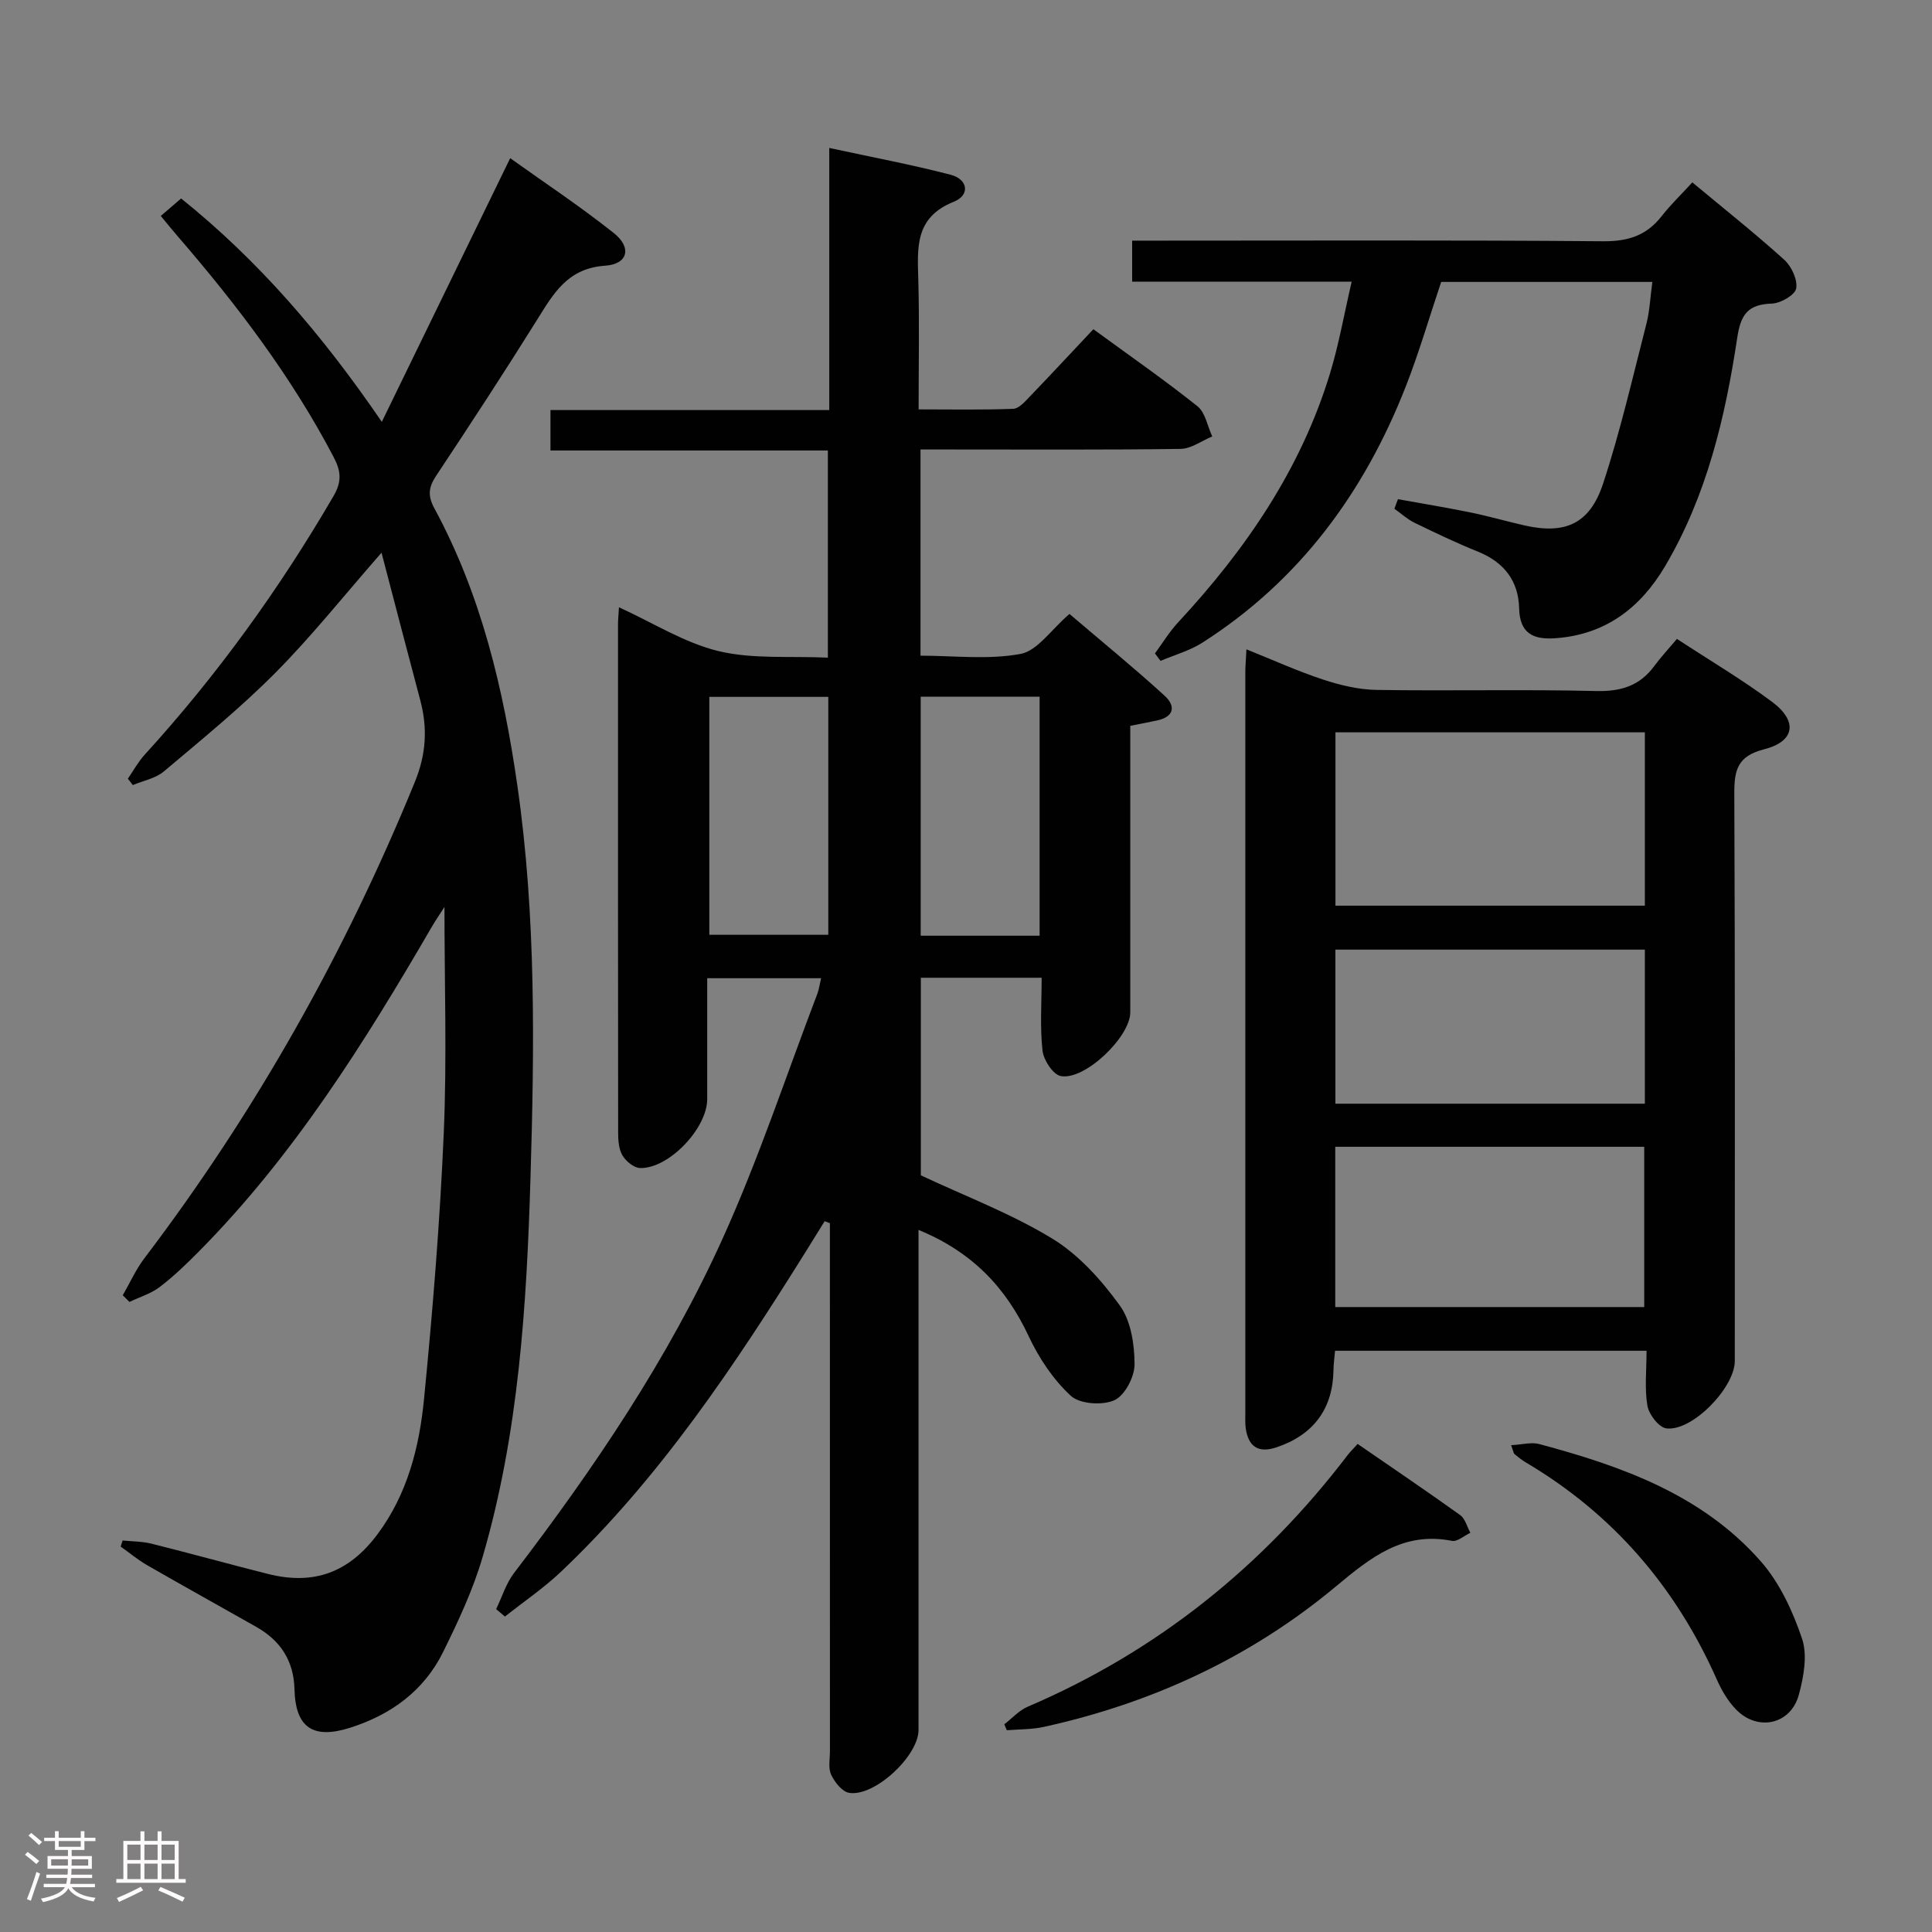 <svg enable-background="new 0 0 400 400" viewBox="0 0 400 400" xmlns="http://www.w3.org/2000/svg"><rect x="0" y="0" width="400" height="400" fill="#808080" stroke="none"/><path d="m5.17 384 .55-.58c.85.61 1.65 1.24 2.4 1.87l-.59.64c-.83-.73-1.62-1.38-2.36-1.93m1.22 9.53-.82-.34c.71-1.76 1.37-3.64 1.98-5.63.24.13.5.25.76.36-.6 1.67-1.24 3.54-1.92 5.61m-.5-13.5.57-.54c.56.44 1.31 1.06 2.26 1.87l-.64.64c-.68-.66-1.41-1.32-2.19-1.97m3.25.46h2.24v-1.36h.77v1.36h4.57v-1.36h.76v1.36h2.28v.69h-2.28v1.84h-2.64v1.26h4.18v2.64h-4.21c0 .45-.02.86-.05 1.21h4.32v.69h-4.38c-.04.34-.1.75-.19 1.22h5.15v.69h-4.82c.87 1.19 2.51 1.92 4.93 2.19-.17.31-.3.57-.37.76-2.77-.49-4.52-1.41-5.26-2.76-.56 1.26-2.3 2.23-5.24 2.9-.12-.24-.26-.48-.43-.72 2.73-.55 4.38-1.34 4.96-2.38h-4.38v-.69h4.65c.1-.38.17-.79.21-1.22h-4.32v-.69h4.4c.03-.34.05-.75.05-1.21h-4.2v-2.64h4.23v-1.26h-2.69v-1.84h-2.24zm1.46 4.46v1.29h3.45c.01-.4.02-.57.01-.53v-.32-.45h-3.46zm1.55-2.59h4.57v-1.19h-4.57zm6.11 2.59h-3.42v.77c-.02.19-.01.37-.02.53h3.44z" fill="#fcfafa"/><path d="m32.63 379.16h.82v1.98h3.54v7.89h1.46v.78h-14.37v-.78h1.46v-7.89h3.54v-1.98h.82v1.98h2.73zm-3.49 11.48.5.73c-1.61.82-3.28 1.63-5 2.41-.13-.27-.28-.55-.44-.82 1.75-.72 3.4-1.49 4.94-2.32m-2.78-5.55h2.73v-3.18h-2.73zm0 3.95h2.73v-3.2h-2.73zm3.54-3.95h2.73v-3.18h-2.73zm0 3.95h2.73v-3.2h-2.73zm7.89 4.68c-1.84-.92-3.51-1.7-5.02-2.32l.45-.73c1.89.8 3.57 1.55 5.04 2.23zm-1.62-11.81h-2.73v3.18h2.73zm-2.73 7.13h2.73v-3.2h-2.73z" fill="#fcfafa"/><g fill="#010102"><path d="m190.17 254.64v6.06 97.48c0 5.37-9.1 13.87-14.37 13.01-1.45-.24-3-2.22-3.72-3.76-.64-1.38-.25-3.27-.25-4.94-.01-34.66-.01-69.32-.01-103.98 0-1.76 0-3.51 0-5.27-.36-.13-.73-.27-1.09-.4-1.25 2.02-2.5 4.05-3.76 6.07-14.84 23.75-30.32 47.03-50.78 66.46-3.59 3.41-7.75 6.23-11.65 9.32-.61-.51-1.21-1.02-1.82-1.54 1.22-2.51 2.05-5.31 3.71-7.48 16.61-21.74 31.93-44.37 43.22-69.32 7.44-16.45 13.12-33.69 19.57-50.59.34-.9.46-1.88.78-3.23-7.88 0-15.4 0-23.58 0v25.03c0 6.06-7.98 14.45-13.91 14.27-1.28-.04-2.95-1.43-3.66-2.65-.77-1.32-.87-3.18-.87-4.8-.04-34.99-.03-69.99-.03-104.98 0-.99.1-1.98.2-3.67 7.06 3.22 13.54 7.36 20.6 9.07 7.1 1.71 14.78.99 22.65 1.36 0-14.52 0-28.41 0-42.89-18.96 0-38.02 0-57.43 0 0-2.97 0-5.36 0-8.37h57.72c0-18.18 0-35.76 0-54.27 8.82 1.91 17.05 3.45 25.13 5.55 3.6.94 4.08 4.22.65 5.59-8.16 3.26-7.52 9.59-7.34 16.3.23 8.64.06 17.29.06 26.69 6.75 0 13.18.13 19.59-.12 1.2-.05 2.46-1.53 3.47-2.58 4.37-4.54 8.65-9.16 13.12-13.9 7.74 5.66 14.83 10.58 21.55 15.95 1.64 1.31 2.07 4.13 3.06 6.25-2.18.9-4.36 2.55-6.56 2.58-15.99.22-31.99.12-47.99.12-1.82 0-3.64 0-5.85 0v42.69c6.91 0 14 .88 20.7-.36 3.51-.65 6.33-5.01 10.14-8.28 6.44 5.49 13.21 11.02 19.67 16.9 2.45 2.23 1.97 4.48-1.71 5.19-1.63.32-3.26.65-5.37 1.08v16.33c0 14.33.01 28.66 0 42.99 0 5.08-9.45 14.17-14.41 13.18-1.6-.32-3.55-3.32-3.76-5.27-.54-4.89-.18-9.88-.18-15.08-8.66 0-16.6 0-25.01 0v40.91c9.22 4.33 18.72 7.92 27.23 13.11 5.47 3.34 10.15 8.57 13.96 13.83 2.31 3.18 3.04 8.05 3.06 12.17.01 2.59-2.01 6.47-4.18 7.45-2.48 1.12-7.16.8-9.03-.92-3.63-3.35-6.6-7.82-8.72-12.34-4.72-10.09-11.69-17.44-22.8-22zm-43.31-110.36v49.26h24.63c0-16.61 0-32.83 0-49.26-8.29 0-16.23 0-24.63 0zm43.76-.03v49.48h24.62c0-16.57 0-32.93 0-49.48-8.31 0-16.26 0-24.62 0z"/><path d="m26.47 161.22c1.15-1.66 2.13-3.48 3.48-4.96 14.98-16.43 27.91-34.33 39.1-53.55 1.82-3.13 1.5-5.27-.01-8.15-8.72-16.61-19.96-31.42-32.18-45.56-1.07-1.23-2.09-2.5-3.57-4.29 1.49-1.28 2.82-2.43 4.21-3.62 15.93 12.8 29.05 27.97 41.55 46.25 9.18-18.86 17.74-36.42 26.58-54.59 6.73 4.82 14.33 9.85 21.45 15.5 3.77 2.99 2.95 6.44-1.79 6.76-7.8.53-10.7 5.77-14.13 11.26-6.78 10.86-13.79 21.58-20.87 32.25-1.56 2.35-1.77 4.12-.37 6.7 9.72 17.94 14.32 37.43 17.2 57.46 3.89 26.99 3.52 54.15 2.71 81.25-.79 26.39-2.44 52.83-9.9 78.4-1.99 6.81-5.06 13.37-8.22 19.76-3.97 8.01-10.82 12.96-19.25 15.63-7.67 2.43-11.29-.06-11.49-7.96-.15-5.93-2.9-10.09-7.91-12.93-7.53-4.26-15.09-8.46-22.59-12.77-1.93-1.11-3.66-2.57-5.49-3.86.14-.42.27-.84.41-1.26 1.99.21 4.04.18 5.97.66 8.05 2.01 16.04 4.23 24.09 6.26 9.55 2.41 16.81-.3 22.72-8.23 6.19-8.31 8.65-18.03 9.62-27.97 1.8-18.35 3.3-36.75 4.09-55.17.66-15.42.14-30.9.14-46.71-.83 1.31-1.79 2.68-2.63 4.13-13.91 23.93-28.56 47.33-48.18 67.16-2.57 2.6-5.23 5.17-8.13 7.38-1.82 1.39-4.17 2.09-6.28 3.1-.46-.46-.92-.92-1.38-1.38 1.48-2.57 2.7-5.33 4.48-7.67 23.07-30.38 41.58-63.32 56-98.63 2.34-5.73 2.65-11.12 1.11-16.9-2.63-9.86-5.19-19.74-8.02-30.54-7.87 8.99-14.49 17.32-21.93 24.82-7.25 7.3-15.27 13.84-23.15 20.48-1.71 1.44-4.25 1.9-6.41 2.81-.36-.44-.69-.88-1.03-1.32z"/><path d="m340.9 279.66c-21.96 0-43.07 0-64.49 0-.13 1.48-.31 2.75-.33 4.02-.11 7.96-4.12 13.41-11.81 15.98-3.7 1.24-5.79-.11-6.35-3.91-.14-.98-.09-2-.09-2.99 0-51.16-.01-102.31 0-153.47 0-1.32.12-2.63.23-4.85 5.55 2.22 10.62 4.53 15.88 6.26 3.55 1.17 7.36 2.08 11.06 2.14 15.16.24 30.33-.14 45.49.23 5.14.12 9-1.09 12.02-5.19 1.38-1.87 2.98-3.58 4.68-5.6 7.03 4.6 13.62 8.49 19.71 13.04 5.38 4.02 4.72 8.2-1.71 9.83-5.47 1.39-6.14 4.3-6.12 9.16.17 39.16.1 78.32.1 117.47 0 5.53-8.85 14.65-14.18 13.95-1.54-.2-3.59-2.87-3.91-4.67-.61-3.53-.18-7.25-.18-11.4zm-.35-128.04c-21.83 0-43.04 0-64.06 0v35.89h64.06c0-12.2 0-23.95 0-35.89zm-64.1 85.81v33.18h63.97c0-11.3 0-22.19 0-33.18-21.52 0-42.63 0-63.97 0zm64.1-40.82c-21.83 0-43.04 0-64.07 0v31.9h64.07c0-10.85 0-21.28 0-31.9z"/><path d="m289.43 103.35c4.98.9 9.98 1.72 14.94 2.73 3.73.76 7.4 1.82 11.11 2.67 8.5 1.96 13.65-.21 16.42-8.62 3.57-10.83 6.12-22.01 8.97-33.08.69-2.69.8-5.54 1.23-8.68-14.86 0-29.29 0-43.72 0-2.43 7.23-4.56 14.57-7.33 21.65-8.6 21.95-22.01 40.2-42.1 53.03-2.63 1.68-5.77 2.54-8.68 3.78-.38-.52-.76-1.03-1.15-1.55 1.59-2.16 3-4.49 4.81-6.44 13.98-15.06 25.4-31.7 31.44-51.55 1.83-6 2.91-12.22 4.48-18.98-15.59 0-30.33 0-45.45 0 0-2.86 0-5.27 0-8.49h5.54c30.67 0 61.33-.13 92 .13 5.15.04 8.95-1.19 12.08-5.19 1.84-2.35 4.02-4.45 6.36-7 6.65 5.54 13.02 10.59 19.03 16.02 1.5 1.36 2.79 4.12 2.47 5.94-.24 1.35-3.2 3.06-5 3.13-4.94.17-6.47 2.15-7.21 7.12-2.48 16.46-6.31 32.64-14.91 47.22-5.12 8.67-12.37 14.22-22.75 14.95-4.48.32-7.37-.92-7.49-6.2-.13-5.69-3.15-9.56-8.53-11.73-4.47-1.8-8.82-3.88-13.15-5.99-1.49-.73-2.76-1.91-4.14-2.88.22-.66.47-1.32.73-1.99z"/><path d="m207.93 356.99c1.61-1.23 3.04-2.86 4.84-3.63 26.76-11.45 48.66-29.04 66.26-52.12.5-.65 1.09-1.22 2.05-2.29 7.12 4.91 14.25 9.72 21.23 14.73 1.05.75 1.43 2.43 2.11 3.67-1.28.59-2.69 1.89-3.8 1.67-10.13-2-16.86 3.45-24.07 9.46-17.63 14.69-38.03 24.13-60.46 29.06-2.48.54-5.09.48-7.64.69-.18-.41-.35-.83-.52-1.24z"/><path d="m312.86 299.21c2.31-.12 4.19-.67 5.8-.24 17.16 4.59 33.8 10.52 45.91 24.31 3.9 4.44 6.61 10.31 8.52 15.98 1.16 3.44.35 7.91-.66 11.62-1.67 6.16-8.48 7.66-12.97 3.08-1.7-1.73-3.02-3.99-4.01-6.23-8.48-19.11-21.45-34.23-39.48-44.91-.85-.5-1.63-1.12-2.39-1.75-.22-.18-.25-.59-.72-1.86z"/></g></svg>